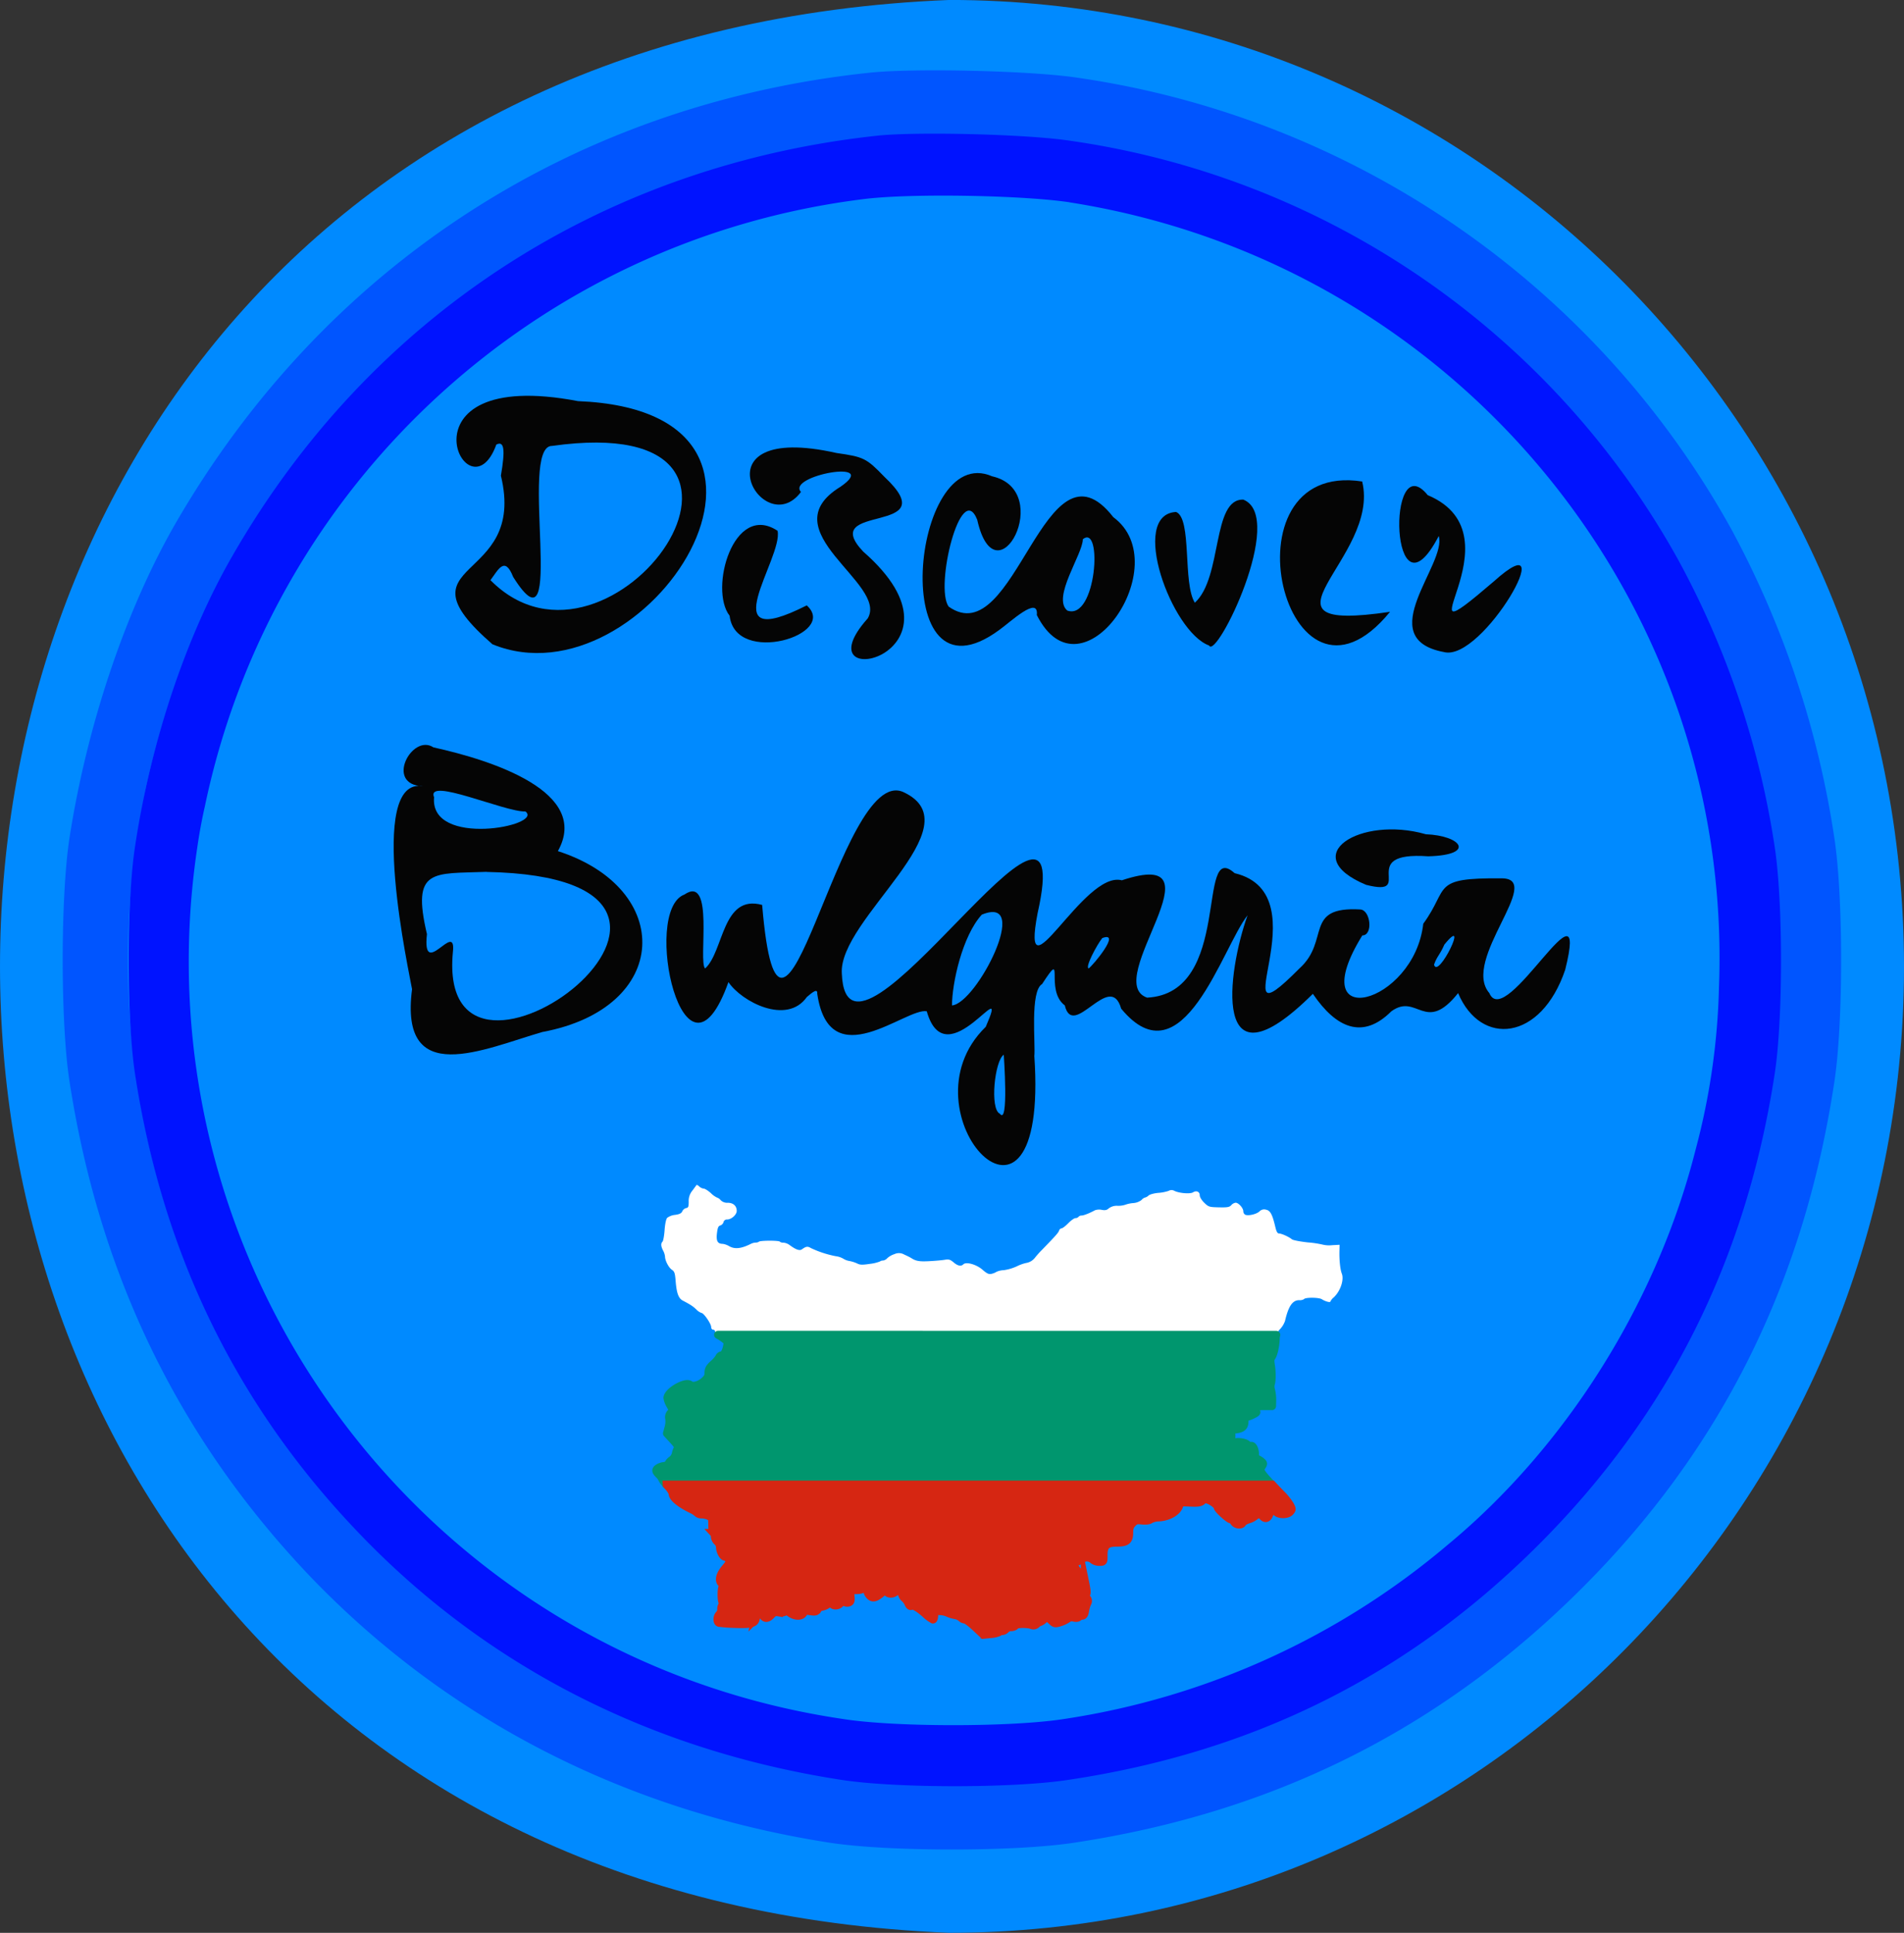 <svg id="Layer_1" data-name="Layer 1" xmlns="http://www.w3.org/2000/svg" viewBox="0 0 940.52 954.37"><rect x="0" y="0" width="940.52" height="954.37" fill="#333333" stroke="none"/><defs><style>.cls-1{fill:#008aff;}.cls-1,.cls-2{fill-rule:evenodd;}.cls-2{fill:#050505;}.cls-3{fill:#05f;}.cls-4{fill:#0013ff;}.cls-5{fill:#fff;}.cls-6{fill:#00966e;stroke:#00966e;stroke-linejoin:round;}.cls-6,.cls-7{stroke-width:4px;}.cls-7{fill:#d62612;stroke:#d62612;stroke-miterlimit:10;}</style></defs><path class="cls-1" d="M970.26,500.16c0,263.48-211,477-471.58,477-625.25-25-625.25-929.39,0-954.36C759.28,22.82,970.26,236.68,970.26,500.16Z" transform="translate(-29.74 -22.82)"/><path class="cls-2" d="M315.23,220.88C443.93,226,348.85,372,273,340.94c-49-42.58,17.29-29.13,4.17-83.24,2.24-13.12,1.6-17.29-2.25-15.37-14.08,38.74-51.86-39.05,40.34-21.45" transform="translate(-29.74 -22.82)"/><path class="cls-1" d="M302.43,243c-17-.32,8,107.9-19.21,64.68-4.16-10.57-7.36-3.53-11.21,1.6,59.55,60.18,162.32-84.84,30.42-66.28" transform="translate(-29.74 -22.82)"/><path class="cls-2" d="M443,246.5c13.45,1.92,14.73,2.56,23.69,11.84,31.06,29.14-33.61,12.49-10.56,36.82,58.59,51.22-32.34,71.71,2.24,33,10.25-17.28-49-43.22-13.45-65,20.49-14.08-26.89-5.44-19.52,2.57C406.48,291,371.9,230.49,443,246.5" transform="translate(-29.74 -22.82)"/><path class="cls-2" d="M519.81,258c31.37,7.05,1.92,62.75-7.36,21.45-8-20.17-21.13,33.3-14.09,42.9,33,23.37,47.38-87.72,81.32-44.18,31.69,23.37-15.69,92.2-37.78,48.34,1-9.92-13.13,3.53-18.57,7.37-55.71,41-43.86-93.49-3.52-75.88m182.8,2.56c9.29,37.78-59.86,75.24,13.77,64.35-51.54,63.07-84.52-75.23-13.77-64.35M735,267.31c48,20.17-18.89,86.76,32.66,42.58,34.89-31.38-5.45,40-24.66,34.89-35.85-6.72,1.6-43.54-2.56-57.3-24,46.1-25.93-45.47-5.44-20.17M644,269.55c21.13,8.64-13.45,79.39-17,72-18.57-6.72-39.7-64.67-16.33-65.95,8,3.2,3.2,35.22,9.29,44.82,13.76-12.48,8.32-51.54,24-50.9M413.84,284.91c2.88,13.45-33.62,61.15,14.41,36.82,16,14.41-35.22,30.1-38.1,5.12-10.25-13.12,1.92-56.34,23.69-41.94" transform="translate(-29.74 -22.82)"/><path class="cls-1" d="M564.63,289.08c0,7.36-15.37,28.81-7.68,35.21,14.4,5.13,17.6-43.22,7.68-35.21" transform="translate(-29.74 -22.82)"/><path class="cls-2" d="M243.84,391.84c29.13,6.41,77.8,22.09,61.47,51.23,57.63,18.57,56,77.47-7.68,89.32-28.82,8.32-70.76,28.17-64.35-21.13-1-6.4-23.06-105.33,5.44-100.21-19.21-.64-5.44-26.25,5.12-19.21" transform="translate(-29.74 -22.82)"/><path class="cls-2" d="M476,413.93c35.86,16.65-32.34,62.75-30.42,89.65,2.57,64.35,117.82-123.26,96.69-29.78-8.64,45.14,22.73-21.45,41.62-16.32,52.18-17.29-10.57,49.94,12.49,57.94,42.57-2.24,24-78.75,43.22-61.47,44.5,10.57-9.29,88.68,32,47.07,15.37-13.77,1.92-30.74,30.09-29.14,5.13.32,6.41,12.81,1,12.81-30.09,48.66,25.62,34.25,30.1-5.76,13.12-17.93,3.52-22.74,38.74-22.42,21.45,0-20.17,40.34-6.09,56.67,8,19.21,49.95-61.47,37.46-11.52C791,536.87,761.2,539.75,750,513.18c-16.33,20.49-20.17-.32-33,9-14.09,14.08-27.21,8.32-38.74-8.65C627.7,563.76,636,502.62,646,474.76c-12.49,15.69-32,82.92-62.43,46.1-5.44-19.2-23.69,15.69-27.85-1.6-10.25-7.68.64-28.81-11.21-10.56-6.08,3.52-3.2,29.77-3.84,35.54,7.36,107.57-67.55,27.85-24-14.41,12.8-29.45-19.53,26.25-29.14-7.68-10.24-1.93-48,32.65-54.1-8.65.32-3.52-3.84.64-5.12,1.6-9.93,14.09-32.34,2.24-38.74-7.36-21.77,60.83-43.22-35.22-21.77-43.22,15.05-10.25,6.72,33,10.24,36.5,9.29-8.33,8.33-36.82,28.18-31.38,9.28,110.45,38.09-70.11,69.79-55.71" transform="translate(-29.74 -22.82)"/><path class="cls-1" d="M244.16,416.5c-2.24,25,54.43,14.08,45.14,7-10.24.32-49.3-17.29-45.14-7" transform="translate(-29.74 -22.82)"/><path class="cls-2" d="M734,434.74c17.61.64,25,10.25,1.28,10.89-36.5-2.56-5.44,20.49-30.73,14.09-34.58-14.41-2.89-34.26,29.45-25" transform="translate(-29.74 -22.82)"/><path class="cls-1" d="M270.09,453.31c-26.57,1-37.13-1.92-29.45,30.74-2.56,23.37,14.73-7.69,12.8,9-8.64,93.17,166.8-36.82,16.65-39.7m244.6,21.13C505.08,485,500,508.38,500,519.26c12.17-1,39.7-55.06,14.73-44.82M574.23,486c-2.56,3.2-8.64,14.41-6.72,15,2.24-1.61,16.33-18.57,6.72-15m169,3.2c-2.56,5.76-3.52,5.44-5.12,9.92,1.92,7.69,17.93-25.61,5.12-9.92M525.57,543.6c-4.48,2.88-7,26.89-1.92,29.13,4.48,6.08,1.92-28.81,1.92-29.13" transform="translate(-29.74 -22.82)"/><path class="cls-3" d="M459.78,58.67C312.83,74,189.57,154.4,115.94,282.14c-24.33,42.58-43.22,98.92-51.86,154.31-4.49,29.13-4.49,91.56,0,120.37,14.72,95.41,54.1,176.41,118.77,244.28C250.72,871.85,338.76,917,439.61,932.68c29.14,4.48,91.56,4.48,120.7,0,99.24-15,181.2-56.35,250.36-125.18S920.8,656.39,935.84,557.14c4.49-29.13,4.49-91.56,0-120.69a465.3,465.3,0,0,0-50.9-152.39A441.58,441.58,0,0,0,562.23,61.23C539.5,57.71,481.55,56.43,459.78,58.67ZM561.27,94.21c204.89,32,353.44,211.62,345.44,417.15a372.12,372.12,0,0,1-12.17,86.12c-20.16,80.68-68.51,157.84-131.9,210a408.8,408.8,0,0,1-203.29,92.2c-27.86,4.49-90.92,4.49-118.78,0-222.5-33-376.17-240.11-343.2-462.93,1-7.37,2.56-14.73,3.84-22.09C137.39,243.08,278.26,113.42,452.1,92.29,476.75,89.09,536,90.05,561.27,94.21Z" transform="translate(-29.74 -22.82)"/><path class="cls-4" d="M463.94,89.73c-136.38,14.4-251.31,89-319.51,207.77-22.73,39.38-40.33,91.89-48,143.43-4.16,26.89-4.16,84.84,0,112.05,13.45,88.68,50.26,163.92,110.45,226.67,63.07,66,144.71,107.57,238.51,122,26.9,4.17,84.84,4.17,112.06,0,92.2-13.76,168.4-52.18,232.43-116.21S892.3,644.86,906.39,553c4.16-26.89,4.16-84.84,0-112a429.4,429.4,0,0,0-47.7-141.83,409.77,409.77,0,0,0-300-206.81C537.58,89.09,483.79,87.8,463.94,89.73Zm94.13,33c190.17,29.77,328.15,196.57,320.79,387.7a340.42,340.42,0,0,1-11.53,80c-18.89,74.91-63.71,146.63-122.62,195.29a380.82,380.82,0,0,1-188.88,85.8c-25.94,4.16-84.52,4.16-110.14,0-206.81-30.73-349.28-223.46-318.54-430,1-7,2.24-13.77,3.84-20.81C164.28,261.65,295.22,141,456.58,121.1c23.05-2.88,77.8-1.92,101.49,1.6Z" transform="translate(-29.74 -22.82)"/><path id="rect4" class="cls-5" d="M373.92,607.84s0,0-.05,0l-2.06,2.79a7.94,7.94,0,0,0-1.87,5.53c0,2.5-.21,3-1.27,3.16a2.82,2.82,0,0,0-1.88,1.57c-.46,1-1.35,1.48-3.58,1.79a7.8,7.8,0,0,0-3.91,1.47c-.55.63-1.06,3.06-1.27,6.05-.2,2.74-.66,5.29-1,5.66-.93.93-.85,2.31.27,4.46a8.29,8.29,0,0,1,.94,2.92c0,2,1.82,5.5,3.37,6.52,1.3.85,1.57,1.66,1.88,5.64.48,5.93,1.41,8.5,3.52,9.6,3.8,2,4.94,2.73,6.69,4.38a6.73,6.73,0,0,0,2.59,1.74c1.08,0,4.75,5.35,4.75,6.91,0,.76.42,1.33,1,1.33a1,1,0,0,1,.95,1,1.64,1.64,0,0,0,1.11,1.36,4.15,4.15,0,0,1,.59.28H660.2a7.4,7.4,0,0,1,1.86-2.92,11.64,11.64,0,0,0,2.44-4c1.67-7.29,3.7-10.28,7-10.28a4,4,0,0,0,2.39-.52c.57-.93,7.36-.88,8.82.06,1.74,1.12,4.22,1.76,4.22,1.1a5.84,5.84,0,0,1,1.62-2c3.3-3.05,5.21-8.69,4-11.78-.79-2-1.28-6.7-1.17-11.13l.07-3.08-3.68.2a13.59,13.59,0,0,1-4.34-.21,49.45,49.45,0,0,0-7.6-1.16c-3.81-.41-7.37-1.09-7.89-1.52-1.46-1.22-5.13-2.89-6.37-2.89-.81,0-1.31-.88-1.88-3.32-1.44-6.09-2.44-8-4.52-8.42a3.17,3.17,0,0,0-3.27.83c-1.51,1.37-5.36,2.3-7,1.67a1.93,1.93,0,0,1-1-1.71c0-1.61-2.36-4.25-3.8-4.25a3.61,3.61,0,0,0-2.15,1.21c-.91,1-1.89,1.17-6.11,1.08-4.78-.11-5.11-.21-7.23-2.27-1.3-1.26-2.23-2.79-2.23-3.65,0-1.81-1.64-2.54-3.33-1.48-1.4.88-6.81.44-9.19-.74a2.85,2.85,0,0,0-2.84,0,20.33,20.33,0,0,1-5.14,1c-2.05.18-4.19.76-4.8,1.31a3.78,3.78,0,0,1-1.73,1,3.49,3.49,0,0,0-1.71,1.19,7.68,7.68,0,0,1-4.24,1.54,15.12,15.12,0,0,0-3.9.85,11.52,11.52,0,0,1-3.72.49,6.53,6.53,0,0,0-4.29,1.23c-1,.9-1.83,1.09-3.51.77a6.27,6.27,0,0,0-3.36.2C567.78,621.94,565,623,564,623a2,2,0,0,0-1.52.64,1.9,1.9,0,0,1-1.48.63c-.61,0-2.22,1.15-3.58,2.54s-2.85,2.52-3.32,2.52a1.54,1.54,0,0,0-1.21,1.11c-.36,1.07-1.49,2.35-8.32,9.39a46.6,46.6,0,0,0-3.69,4.13,6.92,6.92,0,0,1-4.34,2.48,21.09,21.09,0,0,0-4.58,1.67,23.47,23.47,0,0,1-6.44,1.88,9.41,9.41,0,0,0-3.49.78,8,8,0,0,1-2.42,1c-1.38.33-2.23,0-4.53-2-3-2.63-8.1-4.06-9.48-2.67-1.12,1.11-2.75.79-4.84-1-1.63-1.37-2.36-1.59-4.32-1.25-1.3.22-4.72.53-7.6.68-4.9.26-6.64,0-9-1.55a37.53,37.53,0,0,0-3.37-1.67,5.22,5.22,0,0,0-4.9-.25,9.78,9.78,0,0,0-3.54,2,3.56,3.56,0,0,1-2.12,1.17,2.54,2.54,0,0,0-1.54.47,19.92,19.92,0,0,1-5,1.18c-3.58.54-4.85.51-6.13-.17a16.4,16.4,0,0,0-3.83-1.24,8.4,8.4,0,0,1-3.17-1.19,9.86,9.86,0,0,0-3.67-1.2,51.07,51.07,0,0,1-12.25-4c-1.66-1-2.41-.86-4.46.61-1.14.82-3,.17-6.14-2.16a6,6,0,0,0-3-1.13,2.58,2.58,0,0,1-1.78-.5c-.39-.63-9.63-.6-10.27,0a2.75,2.75,0,0,1-1.63.46,6,6,0,0,0-2.27.57c-4.77,2.42-8,2.8-10.76,1.25a9.08,9.08,0,0,0-3.22-1.19c-2.57,0-3.34-1.37-2.9-5.18.33-2.81.69-3.65,1.66-3.9a2.5,2.5,0,0,0,1.58-1.63,1.68,1.68,0,0,1,1.76-1.32c2.14,0,4.77-2.34,4.77-4.26,0-2.44-1.71-4-4.44-4a4.53,4.53,0,0,1-3.48-1.27,3.93,3.93,0,0,0-1.77-1.27,10.91,10.91,0,0,1-3.07-2.21c-1.35-1.22-2.93-2.22-3.51-2.22a4.17,4.17,0,0,1-2.22-1.05,2.91,2.91,0,0,0-1.28-.82Z" transform="translate(-29.74 -22.82)"/><path id="rect6" class="cls-6" d="M384.47,681.91a22.27,22.27,0,0,1,2.78,1.76c1.9,1.41,2.07,1.78,1.69,3.78-.5,2.71-1.61,4.6-2.71,4.6A1.58,1.58,0,0,0,385,693.1a14,14,0,0,1-2.84,3.23c-1.9,1.73-2.41,2.67-2.41,4.36s-.51,2.61-2.06,4c-2.35,2.13-5.74,3.06-7.09,1.93-2.21-1.83-11.13,3.36-11.13,6.47a10.53,10.53,0,0,0,1.42,3.62c1.37,2.38,1.38,2.49.24,3.75a2.92,2.92,0,0,0-.78,2.87,11.2,11.2,0,0,1-.36,4.42l-.76,2.83,3,3.25c2.12,2.27,2.85,3.46,2.42,4a8.93,8.93,0,0,0-1.06,2.85,5.5,5.5,0,0,1-2,3.07c-.84.55-1.53,1.36-1.53,1.8s-1.11,1-2.45,1.19a6.46,6.46,0,0,0-3.26,1.36c-.68.82-.54,1.27.87,2.74a7.13,7.13,0,0,1,1.67,2.28,12.89,12.89,0,0,0,2.24,2.94h299c-6.27-6.6-6.35-7.3-5.17-9.09.92-1.41.91-1.59-.12-2.47a8.35,8.35,0,0,0-2.18-1.34c-.68-.24-1-1-1-2.19.07-2.48-1.29-5-2.22-4s-1.94.95-1.44.14c1.18-1.91-6.21-3.21-7.67-1.34-1.12,1.43-1.81.22-.86-1.54a5.86,5.86,0,0,0,.46-3.41c-.35-1.77-.25-1.88,2.15-2.2,3.32-.45,4.38-1.41,4.38-4,0-1.35.3-2.13.83-2.13a12,12,0,0,0,3.25-1.18c1.89-.92,2.18-1.25,1.33-1.57a1.42,1.42,0,0,1-.85-1.53c.18-.93.92-1.12,4.63-1.12h4.42l.07-2.84a19.87,19.87,0,0,0-.53-4.93,6.23,6.23,0,0,1-.16-3.18c.58-1.43.59-6.12,0-9.5-.31-1.83-.2-3,.32-3.64,1-1.19,2-5.51,2.1-9a7.49,7.49,0,0,1,.29-2.07Z" transform="translate(-29.74 -22.82)"/><path id="rect8" class="cls-7" d="M359.14,756l.34.38c1.4,1.51,2.54,3.27,2.54,3.91,0,2,3.51,4.9,9.31,7.73a11.75,11.75,0,0,1,3,1.92,3,3,0,0,0,2.13.62,9.66,9.66,0,0,1,3.44.79c1.56.72,1.71,1.1,1.71,4.39,0,2,.28,3.78.63,4a2.42,2.42,0,0,1,.64,1.81,3.82,3.82,0,0,0,1.27,2.48,3.9,3.9,0,0,1,1.26,2.55c0,2.13,1.44,4.87,2.55,4.88a2.71,2.71,0,0,1,1.77,1.33c.75,1.2.59,1.64-1.73,4.4-2.76,3.27-3.38,6.13-1.63,7.58.59.49.74,1.07.4,1.51-.76,1-.76,6.86,0,7.77.39.48.37.89-.06,1.15a3.1,3.1,0,0,0-.66,2.19,3.81,3.81,0,0,1-.95,2.58c-1.15,1-1.26,3.73-.16,4.1a74.8,74.8,0,0,0,7.84.56c7.71.31,9.92-.26,10.25-2.62a4.14,4.14,0,0,1,1.57-2.36c1.25-.88,1.4-.85,1.84.33.78,2.12,2.36,2.24,4.14.32,1.36-1.46,2-1.68,3.86-1.37a4.78,4.78,0,0,0,3-.31c.59-.49,1.33-.31,2.69.66,2.46,1.75,5.5,1.75,6.44,0,.61-1.16,1.08-1.29,3.48-.93s2.89.23,3.58-.88a2.81,2.81,0,0,1,2-1.31,6.69,6.69,0,0,0,2.95-1.25c1.51-1.07,1.83-1.12,2.14-.32.53,1.39,3.39,1.17,4.19-.32.56-1,.89-1.13,1.85-.54a2.89,2.89,0,0,0,2.27.31c.9-.35,1.06-1,.8-3.27l-.32-2.83h3c1.9,0,3.31-.35,3.81-1a3.52,3.52,0,0,1,2.44-.94c1.44,0,1.52.11.56.67-1.39.81-1.41,2.36-.05,3.86s2.74,1.44,5.53-.85c2.16-1.78,2.49-1.89,3-1,.75,1.35,2.95,1.35,4.43,0,.93-.84,1.33-.89,2.11-.24a2.6,2.6,0,0,1,1,1.58,3.92,3.92,0,0,0,1.34,2,8.44,8.44,0,0,1,1.89,2.67c.32.83.87,1.29,1.26,1.05,1-.61,3.54.82,7.13,4a16.48,16.48,0,0,0,3.65,2.69c.31,0,.56-1,.56-2.13,0-2.11,0-2.13,2.69-2a11,11,0,0,1,4,.81,14.44,14.44,0,0,0,3.62,1.15,6.45,6.45,0,0,1,3.07,1.32,2.75,2.75,0,0,0,1.85.88c.6,0,2.91,1.7,5.14,3.77l4,3.77,3.49-.36a12.46,12.46,0,0,0,4.09-.91,2.77,2.77,0,0,1,1.65-.56,2.83,2.83,0,0,0,1.86-1,3.72,3.72,0,0,1,2.54-.95c1,0,1.9-.37,2.08-.83.35-.91,6.21-1,8.23-.15a2.07,2.07,0,0,0,2.27-.53,4,4,0,0,1,1.67-1,5.55,5.55,0,0,0,2-1.37L547,821l1.88,1.8c1.83,1.75,1.95,1.79,4.59,1A14,14,0,0,0,557.2,822a3.39,3.39,0,0,1,3-.48c1.09.24,2.05.12,2.29-.26a2.07,2.07,0,0,1,1.61-.67c.89,0,1.31-.61,1.6-2.38a16.7,16.7,0,0,1,1.08-3.79,1.92,1.92,0,0,0-.41-2.63c-.79-.87-.88-1.33-.35-1.66.7-.43.64-1.48-.37-6.41a11.32,11.32,0,0,0-2.89-4.41c-2.57-2.51-3.33-5.33-1.45-5.33a5.75,5.75,0,0,0,2.6-1.25,4.56,4.56,0,0,1,5.93.4,5.41,5.41,0,0,0,3,.85c2,0,2,0,2-3.28,0-4.77,1.53-6.21,6.56-6.21,4.87,0,6.1-1,6.1-5,0-2.22.38-3.26,1.62-4.55,1.42-1.49,2-1.66,4.74-1.39,2,.19,3.49,0,4.14-.52a9.41,9.41,0,0,1,4.18-1c5-.26,9.54-3,10.15-6.26.22-1.17.65-1.25,5.17-1.05,3.95.18,5.15,0,6.1-.85a2.55,2.55,0,0,1,2.66-.62c2.17.68,5,2.79,5,3.77s5.52,6,6.59,6c.39,0,1.06.58,1.49,1.27.89,1.42,3.64,1.72,4.13.44.17-.45,1.49-1.21,2.92-1.68a9.43,9.43,0,0,0,3.32-1.71,2.44,2.44,0,0,1,3.72.11c1.18,1.42,2.48,1.14,3.17-.66.79-2.08,2.29-2.61,3.71-1.32s5.32,1.32,6.68-.19c1-1.13,1-1.33,0-3.24a29.38,29.38,0,0,0-4-5.09c-2-2-3.52-3.64-4.86-5.06h-299l0,0Z" transform="translate(-29.74 -22.82)"/></svg>